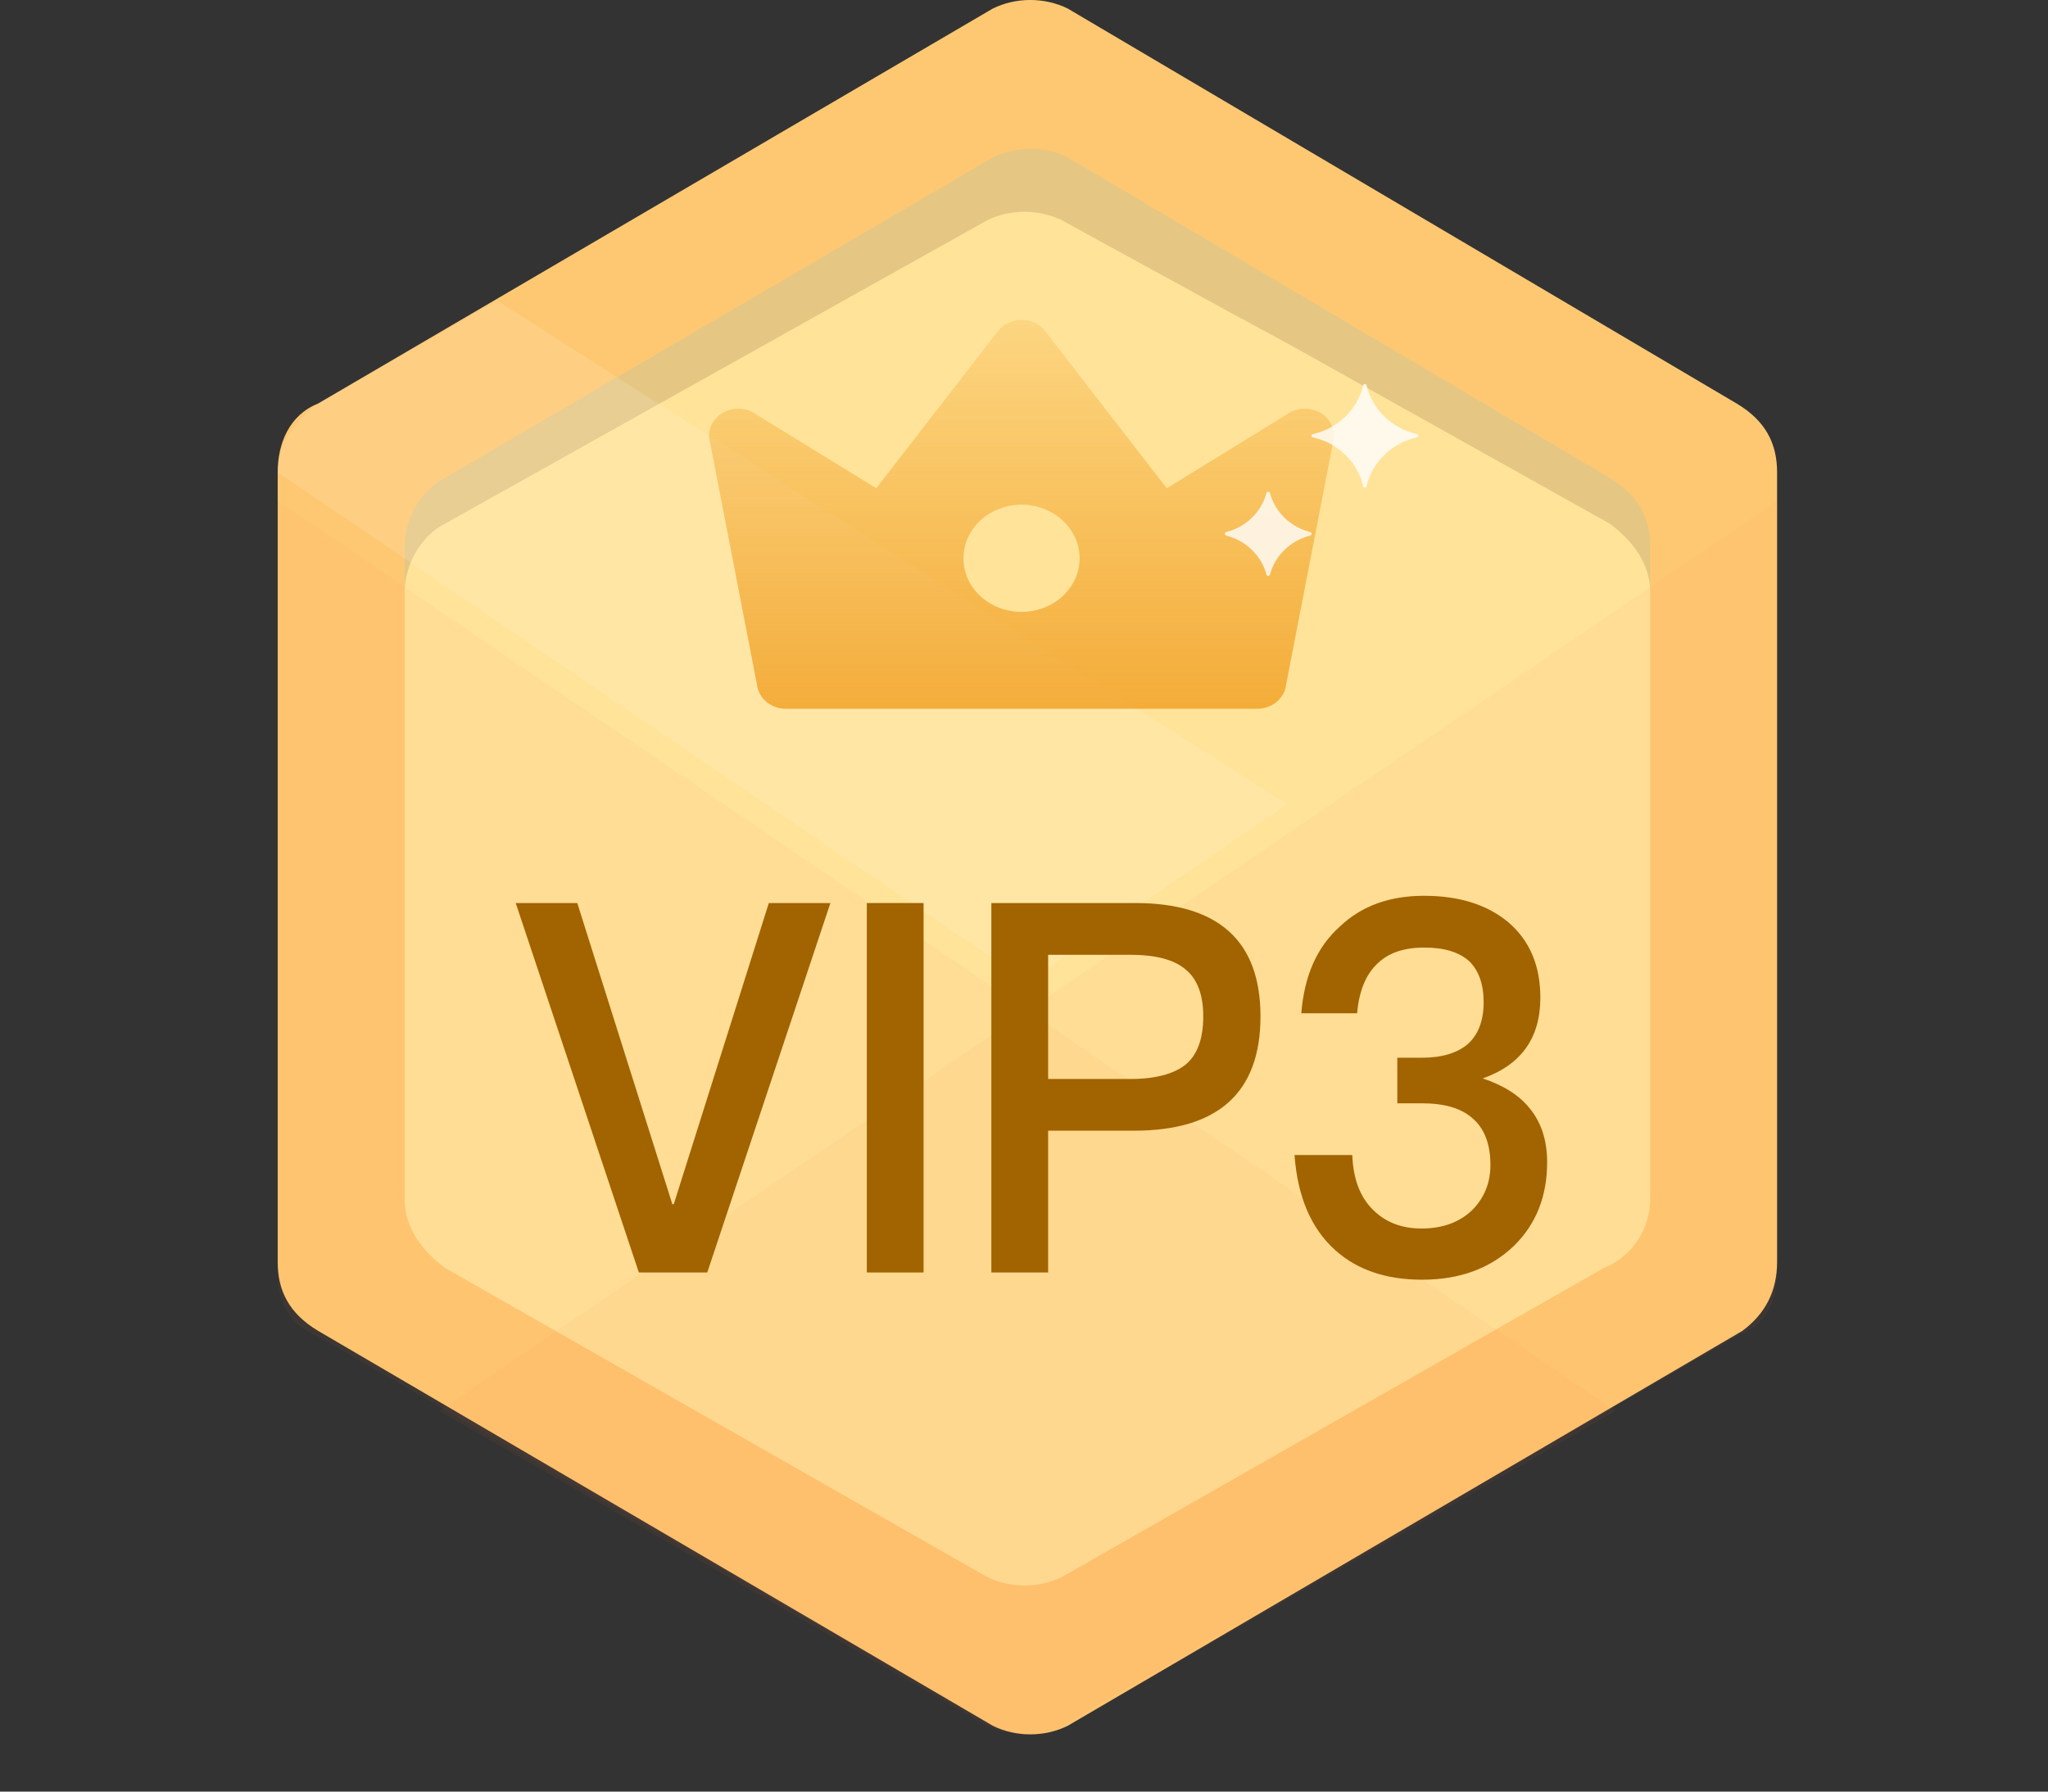 <svg width="32" height="28" viewBox="0 0 32 28" fill="none" xmlns="http://www.w3.org/2000/svg">
<rect x="0" y="0" width="32" height="28" fill="#333333" stroke="none"/>
<path d="M27.767 19.725V7.38C27.767 6.933 27.587 6.575 27.136 6.307L16.684 0.134C16.323 -0.045 15.873 -0.045 15.512 0.134L4.97 6.307C4.519 6.486 4.339 6.933 4.339 7.38V19.725C4.339 20.172 4.519 20.53 4.97 20.799L15.512 26.971C15.873 27.15 16.323 27.15 16.684 26.971L27.226 20.799C27.587 20.53 27.767 20.172 27.767 19.725Z" fill="#FEC872"/>
<path d="M25.785 18.562V8.543C25.785 8.096 25.604 7.738 25.154 7.47L16.684 2.46C16.323 2.281 15.873 2.281 15.512 2.46L6.952 7.47C6.592 7.648 6.322 8.096 6.322 8.543V18.562C6.322 19.009 6.502 19.367 6.952 19.636L15.422 24.645C15.783 24.824 16.233 24.824 16.594 24.645L25.064 19.636C25.514 19.367 25.785 19.009 25.785 18.562Z" fill="#E5C783"/>
<path d="M25.785 18.741V9.259C25.785 8.812 25.514 8.454 25.154 8.185L20.198 5.412L19.207 4.875L16.594 3.444C16.233 3.265 15.783 3.265 15.422 3.444L6.952 8.185C6.592 8.364 6.322 8.812 6.322 9.259V18.741C6.322 19.189 6.592 19.546 6.952 19.815L15.422 24.645C15.783 24.824 16.233 24.824 16.594 24.645L25.064 19.815C25.514 19.636 25.785 19.189 25.785 18.741Z" fill="#FFE399"/>
<path opacity="0.05" d="M4.339 7.827V19.904C4.339 20.351 4.519 20.709 4.97 20.888L15.512 26.971C15.873 27.15 16.323 27.15 16.684 26.971L25.244 22.051L4.339 7.827Z" fill="#FF6D32"/>
<path opacity="0.12" d="M7.763 4.697L4.97 6.307C4.609 6.575 4.339 6.933 4.339 7.38L16.053 15.342L20.108 12.569L7.763 4.697Z" fill="white"/>
<path opacity="0.05" d="M27.767 7.827V19.904C27.767 20.351 27.587 20.709 27.136 20.888L16.594 26.971C16.233 27.15 15.783 27.15 15.422 26.971L6.862 22.051L27.767 7.827Z" fill="#FF6D32"/>
<path d="M11.785 6.458L13.692 7.631L15.592 5.176C15.634 5.121 15.689 5.077 15.754 5.046C15.818 5.016 15.889 5 15.961 5C16.034 5 16.105 5.016 16.169 5.046C16.233 5.077 16.289 5.121 16.331 5.176L18.231 7.631L20.137 6.458C20.21 6.413 20.294 6.389 20.381 6.388C20.467 6.386 20.553 6.408 20.626 6.449C20.7 6.491 20.76 6.552 20.797 6.624C20.835 6.696 20.85 6.776 20.84 6.856L20.094 10.707C20.081 10.809 20.028 10.903 19.945 10.971C19.862 11.039 19.754 11.077 19.643 11.077H12.28C12.168 11.077 12.061 11.039 11.978 10.971C11.895 10.903 11.842 10.809 11.829 10.707L11.083 6.855C11.073 6.776 11.088 6.695 11.126 6.623C11.164 6.552 11.223 6.491 11.297 6.449C11.37 6.407 11.456 6.386 11.542 6.388C11.629 6.389 11.713 6.413 11.785 6.458ZM15.961 9.563C16.202 9.563 16.433 9.475 16.603 9.318C16.774 9.161 16.869 8.948 16.869 8.725C16.869 8.503 16.774 8.29 16.603 8.133C16.433 7.976 16.202 7.887 15.961 7.887C15.721 7.887 15.49 7.976 15.319 8.133C15.149 8.29 15.054 8.503 15.054 8.725C15.054 8.948 15.149 9.161 15.319 9.318C15.49 9.475 15.721 9.563 15.961 9.563Z" fill="url(#paint0_linear_8460_23076)"/>
<path opacity="0.8" d="M22.139 6.784C21.748 6.698 21.442 6.4 21.353 6.022C21.345 5.993 21.307 5.993 21.3 6.022C21.212 6.4 20.904 6.698 20.515 6.784C20.484 6.792 20.484 6.828 20.515 6.836C20.905 6.922 21.212 7.22 21.3 7.598C21.308 7.627 21.346 7.627 21.353 7.598C21.442 7.22 21.749 6.922 22.139 6.836C22.167 6.828 22.167 6.79 22.139 6.784ZM20.471 8.315C20.165 8.238 19.923 8.004 19.844 7.707C19.836 7.678 19.796 7.678 19.788 7.707C19.708 8.004 19.466 8.238 19.161 8.315C19.131 8.322 19.131 8.361 19.161 8.371C19.466 8.447 19.708 8.682 19.788 8.978C19.795 9.007 19.835 9.007 19.844 8.978C19.923 8.682 20.165 8.447 20.471 8.371C20.501 8.361 20.501 8.322 20.471 8.315Z" fill="white"/>
<path d="M8.058 14.113H9.02L10.505 18.819H10.528L12.013 14.113H12.975L11.051 19.887H9.982L8.058 14.113Z" fill="#A26301"/>
<path d="M13.544 14.113H14.431V19.887H13.544V14.113Z" fill="#A26301"/>
<path d="M15.49 14.113H17.733C19.036 14.113 19.695 14.704 19.695 15.884C19.695 17.073 19.036 17.671 17.718 17.671H16.377V19.887H15.49V14.113ZM16.377 14.922V16.863H17.665C18.058 16.863 18.346 16.782 18.528 16.636C18.71 16.483 18.801 16.232 18.801 15.884C18.801 15.536 18.702 15.294 18.521 15.148C18.339 14.995 18.051 14.922 17.665 14.922H16.377Z" fill="#A26301"/>
<path d="M22.25 14C22.796 14 23.242 14.137 23.576 14.421C23.902 14.704 24.068 15.092 24.068 15.593C24.068 16.224 23.765 16.644 23.167 16.854C23.485 16.96 23.735 17.113 23.902 17.323C24.083 17.542 24.174 17.825 24.174 18.164C24.174 18.698 24 19.135 23.652 19.474C23.288 19.822 22.811 20 22.22 20C21.659 20 21.205 19.846 20.864 19.539C20.485 19.2 20.273 18.698 20.227 18.051H21.129C21.144 18.423 21.25 18.714 21.462 18.916C21.651 19.102 21.901 19.2 22.212 19.2C22.553 19.2 22.826 19.094 23.023 18.892C23.197 18.706 23.288 18.48 23.288 18.205C23.288 17.873 23.189 17.631 23.008 17.477C22.826 17.315 22.561 17.243 22.212 17.243H21.833V16.531H22.212C22.53 16.531 22.773 16.458 22.939 16.313C23.099 16.167 23.182 15.949 23.182 15.666C23.182 15.383 23.106 15.172 22.962 15.027C22.803 14.881 22.568 14.809 22.258 14.809C21.939 14.809 21.697 14.889 21.523 15.059C21.341 15.229 21.235 15.488 21.205 15.836H20.333C20.379 15.253 20.576 14.8 20.939 14.477C21.28 14.154 21.72 14 22.25 14Z" fill="#A26301"/>
<defs>
<linearGradient id="paint0_linear_8460_23076" x1="15.961" y1="5" x2="15.961" y2="13.077" gradientUnits="userSpaceOnUse">
<stop stop-color="#F19F21" stop-opacity="0.2"/>
<stop offset="1" stop-color="#F19F21"/>
</linearGradient>
</defs>
</svg>
